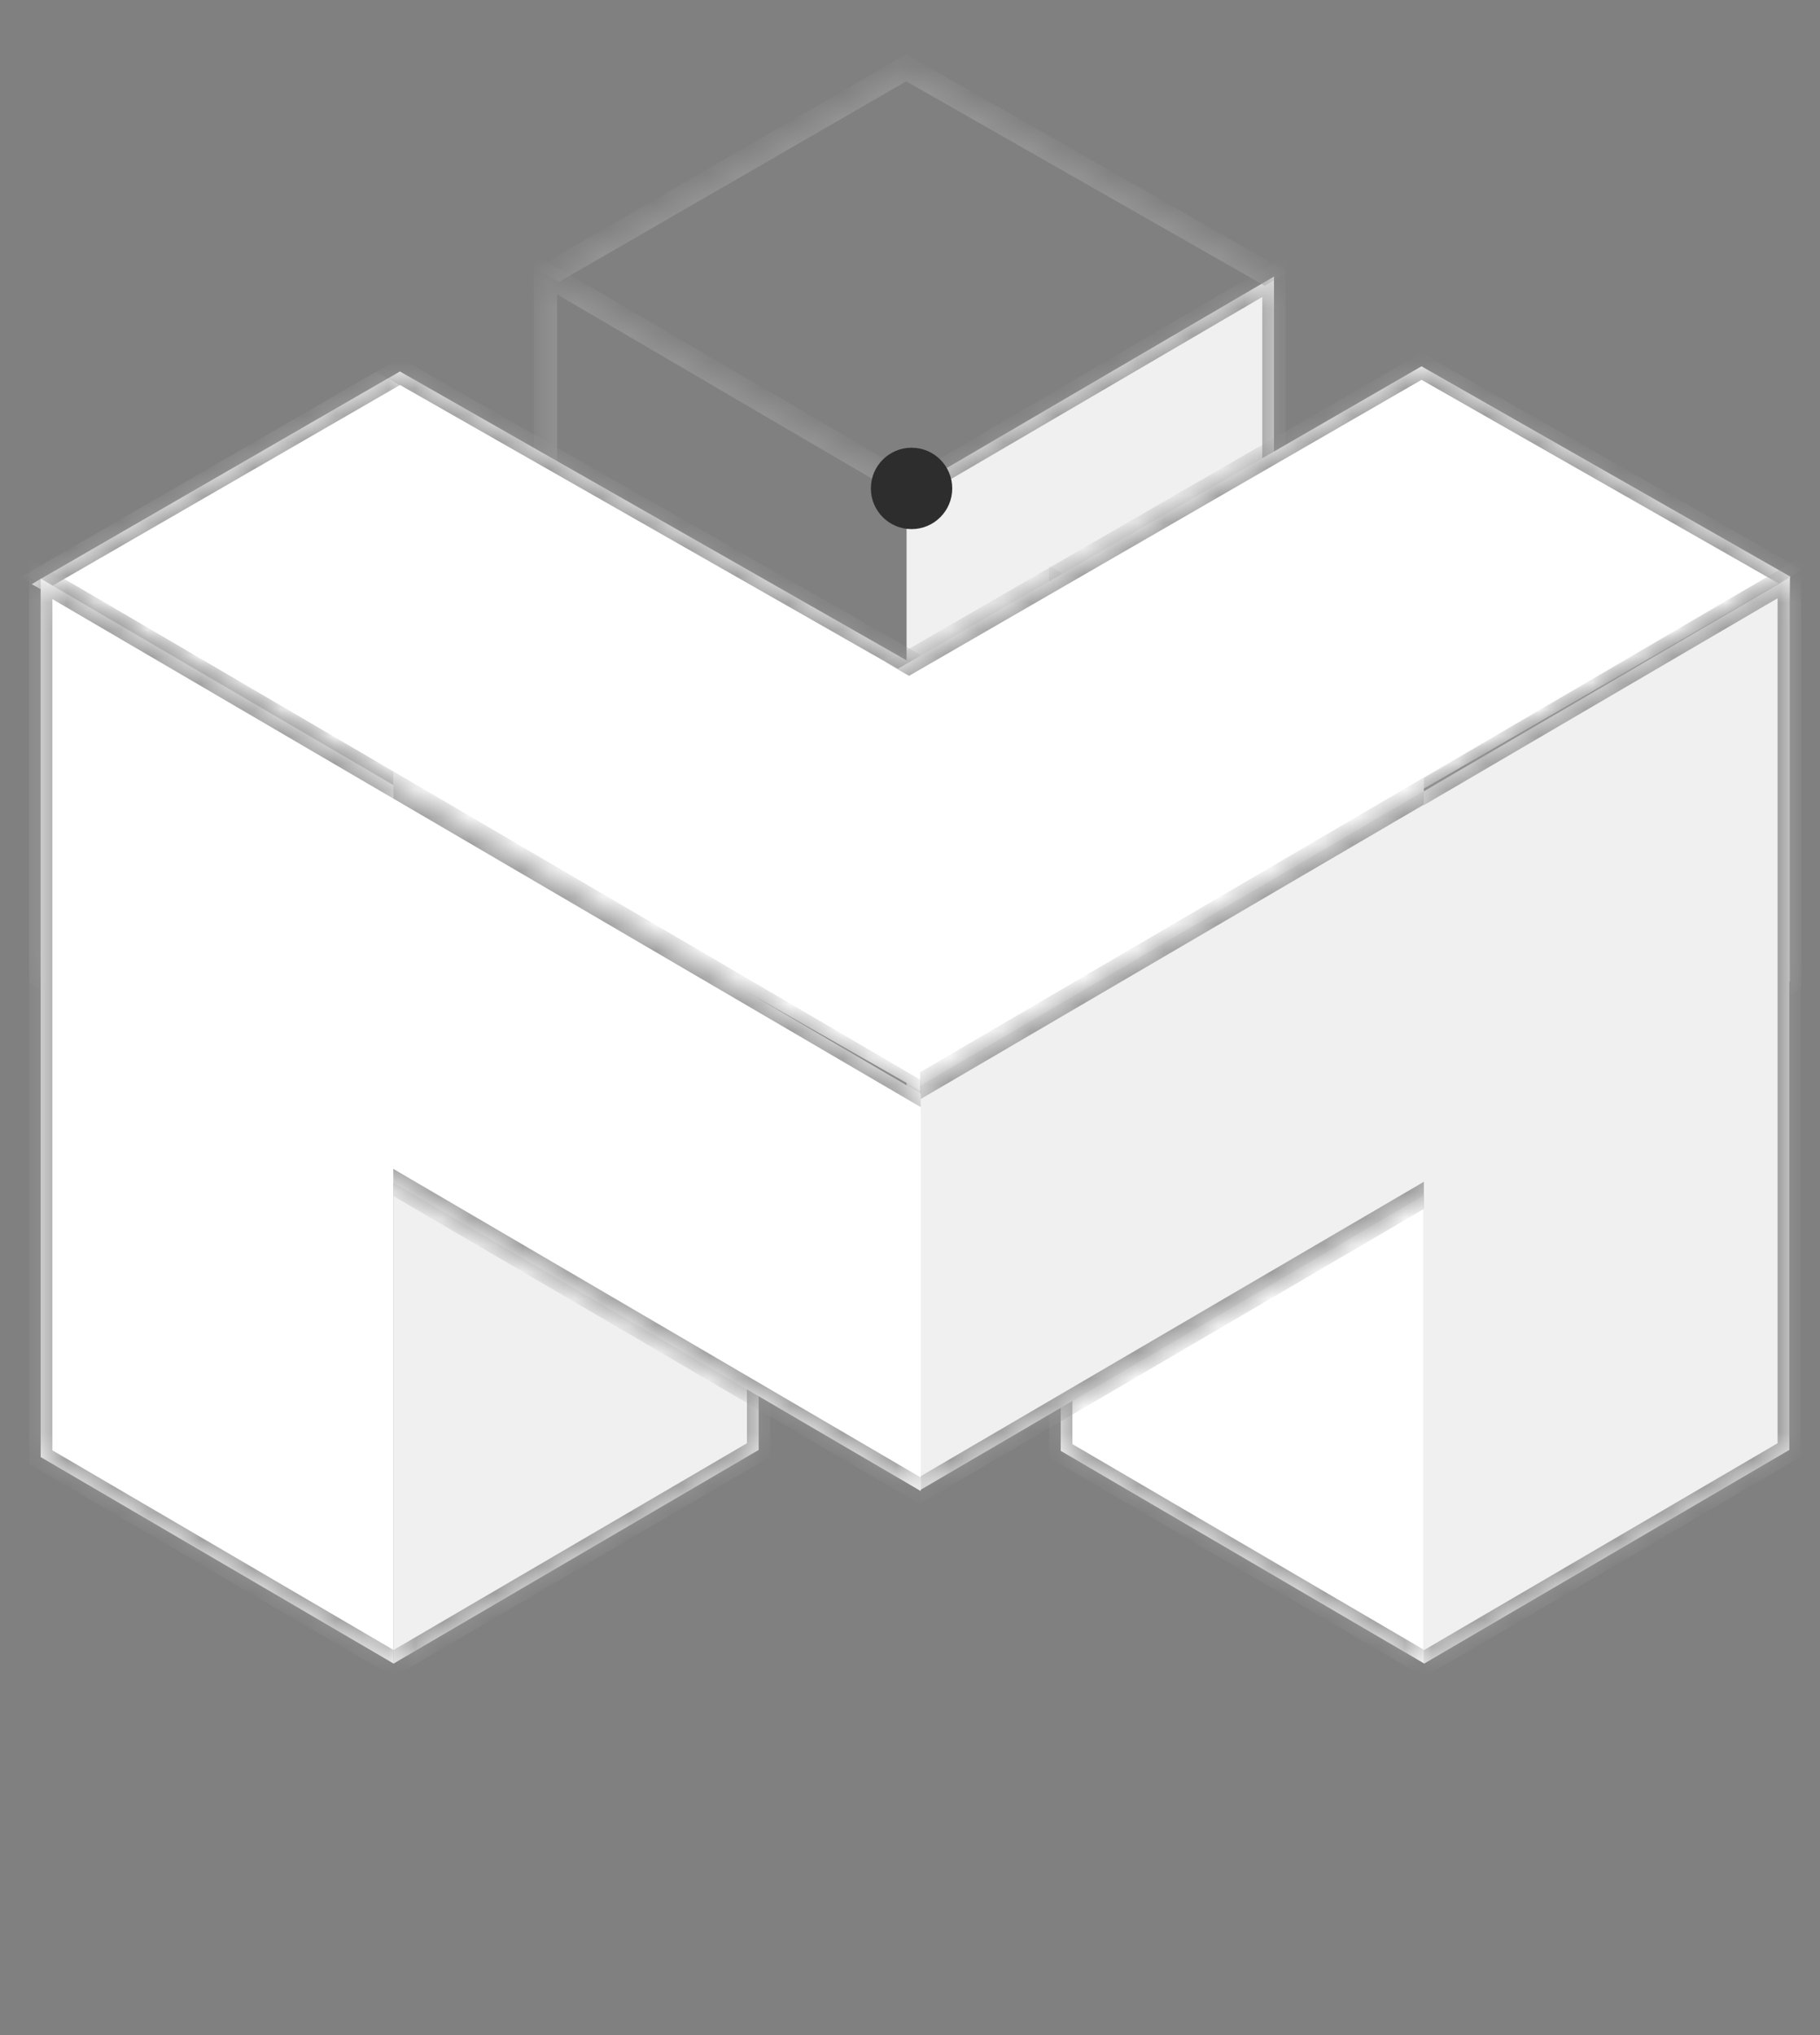 <svg width="68" height="76" viewBox="0 0 68 76" fill="none" xmlns="http://www.w3.org/2000/svg">
<rect x="0" y="0" width="68" height="76" fill="#808080" stroke="none"/>
<mask id="path-1-inside-1_2560_4954" fill="white">
<path d="M33.872 51.029L33.872 18.356L47.599 10.328L47.599 43.002L33.872 51.029Z"/>
</mask>
<path d="M33.872 51.029L33.872 18.356L47.599 10.328L47.599 43.002L33.872 51.029Z" fill="#F0F0F0"/>
<path d="M47.599 10.328L48.036 10.072L48.036 9.566L47.599 9.821L47.599 10.328ZM47.599 43.002L47.599 43.508L48.036 43.253L48.036 42.746L47.599 43.002ZM33.872 18.862L47.599 10.835L47.599 9.821L33.872 17.849L33.872 18.862ZM47.161 10.584L47.161 43.258L48.036 42.746L48.036 10.072L47.161 10.584ZM47.599 42.495L33.872 50.523L33.872 51.536L47.599 43.508L47.599 42.495Z" fill="#969696" mask="url(#path-1-inside-1_2560_4954)"/>
<mask id="path-3-inside-2_2560_4954" fill="white">
<path d="M20.446 10.276L33.857 2.533L47.694 10.419L34.283 18.162L20.446 10.276Z"/>
</mask>
<path d="M33.857 2.533L34.296 2.28L33.856 2.029L33.417 2.282L33.857 2.533ZM20.887 10.527L34.298 2.784L33.417 2.282L20.006 10.025L20.887 10.527ZM33.419 2.787L47.255 10.672L48.133 10.166L34.296 2.28L33.419 2.787Z" fill="#969696" mask="url(#path-3-inside-2_2560_4954)"/>
<mask id="path-5-inside-3_2560_4954" fill="white">
<path d="M20.378 10.234L20.378 42.931L34.122 50.968L34.122 18.271L20.378 10.234Z"/>
</mask>
<path d="M20.378 10.234L19.941 9.978L19.941 9.471L20.378 9.727L20.378 10.234ZM20.378 42.931L20.378 43.437L19.941 43.181L19.941 42.675L20.378 42.931ZM20.815 10.489L20.815 43.186L19.941 42.675L19.941 9.978L20.815 10.489ZM20.378 42.424L34.122 50.461L34.122 51.475L20.378 43.437L20.378 42.424ZM34.122 18.778L20.378 10.74L20.378 9.727L34.122 17.765L34.122 18.778Z" fill="#969696" mask="url(#path-5-inside-3_2560_4954)"/>
<circle cx="34.058" cy="18.24" r="1.52" fill="#2D2D2D"/>
<mask id="path-8-inside-4_2560_4954" fill="white">
<path d="M14.693 62.133L14.693 31.691L28.346 23.707L28.346 54.148L14.693 62.133Z"/>
</mask>
<path d="M14.693 62.133L14.693 31.691L28.346 23.707L28.346 54.148L14.693 62.133Z" fill="#F0F0F0"/>
<path d="M28.346 23.707L28.783 23.451L28.783 22.944L28.346 23.2L28.346 23.707ZM28.346 54.148L28.346 54.655L28.783 54.399L28.783 53.893L28.346 54.148ZM14.693 32.198L28.346 24.213L28.346 23.2L14.693 31.184L14.693 32.198ZM27.908 23.962L27.908 54.404L28.783 53.893L28.783 23.451L27.908 23.962ZM28.346 53.642L14.693 61.626L14.693 62.639L28.346 54.655L28.346 53.642Z" fill="#969696" mask="url(#path-8-inside-4_2560_4954)"/>
<mask id="path-10-inside-5_2560_4954" fill="white">
<path d="M1.352 21.72L14.942 13.873L47.884 32.647L34.293 40.494L1.352 21.72Z"/>
</mask>
<path d="M1.352 21.72L14.942 13.873L47.884 32.647L34.293 40.494L1.352 21.72Z" fill="white"/>
<path d="M14.942 13.873L15.381 13.62L14.941 13.369L14.502 13.622L14.942 13.873ZM1.792 21.971L15.383 14.124L14.502 13.622L0.911 21.469L1.792 21.971ZM14.504 14.126L47.445 32.901L48.323 32.394L15.381 13.62L14.504 14.126Z" fill="#969696" mask="url(#path-10-inside-5_2560_4954)"/>
<mask id="path-12-inside-6_2560_4954" fill="white">
<path d="M39.631 21.38L39.631 54.182L53.2 62.117L53.2 29.316L39.631 21.38Z"/>
</mask>
<path d="M39.631 21.38L39.631 54.182L53.2 62.117L53.2 29.316L39.631 21.38Z" fill="white"/>
<path d="M39.631 54.182L39.631 54.688L39.194 54.432L39.194 53.926L39.631 54.182ZM40.068 21.636L40.068 54.437L39.194 53.926L39.194 21.125L40.068 21.636ZM39.631 53.675L53.2 61.61L53.2 62.623L39.631 54.688L39.631 53.675Z" fill="#969696" mask="url(#path-12-inside-6_2560_4954)"/>
<mask id="path-14-inside-7_2560_4954" fill="white">
<path d="M21.424 31.975L53.111 13.68L66.902 21.54L35.215 39.835L21.424 31.975Z"/>
</mask>
<path d="M21.424 31.975L53.111 13.68L66.902 21.54L35.215 39.835L21.424 31.975Z" fill="white"/>
<path d="M53.111 13.68L53.55 13.427L53.11 13.176L52.671 13.429L53.111 13.68ZM21.864 32.225L53.551 13.931L52.671 13.429L20.984 31.724L21.864 32.225ZM52.672 13.933L66.463 21.793L67.341 21.287L53.55 13.427L52.672 13.933Z" fill="#969696" mask="url(#path-14-inside-7_2560_4954)"/>
<mask id="path-16-inside-8_2560_4954" fill="white">
<path d="M1.188 21.815L14.486 14.138L47.906 33.184L34.608 40.862L1.188 21.815Z"/>
</mask>
<path d="M1.188 21.815L14.486 14.138L47.906 33.184L34.608 40.862L1.188 21.815Z" fill="white"/>
<path d="M1.629 22.066L14.926 14.389L14.046 13.887L0.748 21.564L1.629 22.066Z" fill="#969696" mask="url(#path-16-inside-8_2560_4954)"/>
<mask id="path-18-inside-9_2560_4954" fill="white">
<path d="M34.379 55.647L34.379 40.549L66.88 21.541L66.88 36.64L34.379 55.647Z"/>
</mask>
<path d="M34.379 55.647L34.379 40.549L66.88 21.541L66.88 36.64L34.379 55.647Z" fill="#F0F0F0"/>
<path d="M66.88 21.541L67.317 21.286L67.317 20.779L66.88 21.035L66.88 21.541ZM66.88 36.64L66.88 37.147L67.317 36.891L67.317 36.384L66.88 36.64ZM34.379 41.055L66.88 22.048L66.88 21.035L34.379 40.042L34.379 41.055ZM66.442 21.797L66.442 36.896L67.317 36.384L67.317 21.286L66.442 21.797ZM66.88 36.133L34.379 55.14L34.379 56.154L66.88 37.147L66.88 36.133Z" fill="#969696" mask="url(#path-18-inside-9_2560_4954)"/>
<mask id="path-20-inside-10_2560_4954" fill="white">
<path d="M53.2 62.133L53.2 29.562L66.853 21.578L66.853 54.148L53.2 62.133Z"/>
</mask>
<path d="M53.2 62.133L53.2 29.562L66.853 21.578L66.853 54.148L53.2 62.133Z" fill="#F0F0F0"/>
<path d="M66.853 21.578L67.29 21.322L67.29 20.816L66.853 21.071L66.853 21.578ZM66.853 54.148L66.853 54.655L67.29 54.399L67.29 53.893L66.853 54.148ZM53.2 30.069L66.853 22.085L66.853 21.071L53.2 29.055L53.2 30.069ZM66.415 21.834L66.415 54.404L67.29 53.893L67.29 21.322L66.415 21.834ZM66.853 53.642L53.2 61.626L53.2 62.639L66.853 54.655L66.853 53.642Z" fill="#969696" mask="url(#path-20-inside-10_2560_4954)"/>
<mask id="path-22-inside-11_2560_4954" fill="white">
<path d="M1.52 21.61L1.52 36.453L34.401 55.683L34.401 40.839L1.52 21.61Z"/>
</mask>
<path d="M1.52 21.61L1.52 36.453L34.401 55.683L34.401 40.839L1.52 21.61Z" fill="white"/>
<path d="M1.52 21.61L1.082 21.354L1.082 20.847L1.52 21.103L1.52 21.61ZM1.52 36.453L1.52 36.96L1.082 36.704L1.082 36.198L1.52 36.453ZM1.957 21.865L1.957 36.709L1.082 36.198L1.082 21.354L1.957 21.865ZM1.52 35.947L34.401 55.176L34.401 56.19L1.52 36.96L1.52 35.947ZM34.401 41.346L1.52 22.116L1.52 21.103L34.401 40.332L34.401 41.346Z" fill="#969696" mask="url(#path-22-inside-11_2560_4954)"/>
<mask id="path-24-inside-12_2560_4954" fill="white">
<path d="M1.52 21.612L1.52 54.414L14.693 62.118L14.693 29.316L1.52 21.612Z"/>
</mask>
<path d="M1.52 21.612L1.52 54.414L14.693 62.118L14.693 29.316L1.52 21.612Z" fill="white"/>
<path d="M1.52 21.612L1.082 21.356L1.082 20.849L1.52 21.105L1.52 21.612ZM1.52 54.414L1.52 54.921L1.082 54.665L1.082 54.158L1.52 54.414ZM1.957 21.867L1.957 54.67L1.082 54.158L1.082 21.356L1.957 21.867ZM1.52 53.907L14.693 61.611L14.693 62.625L1.52 54.921L1.52 53.907ZM14.693 29.822L1.52 22.118L1.52 21.105L14.693 28.809L14.693 29.822Z" fill="#969696" mask="url(#path-24-inside-12_2560_4954)"/>
</svg>
